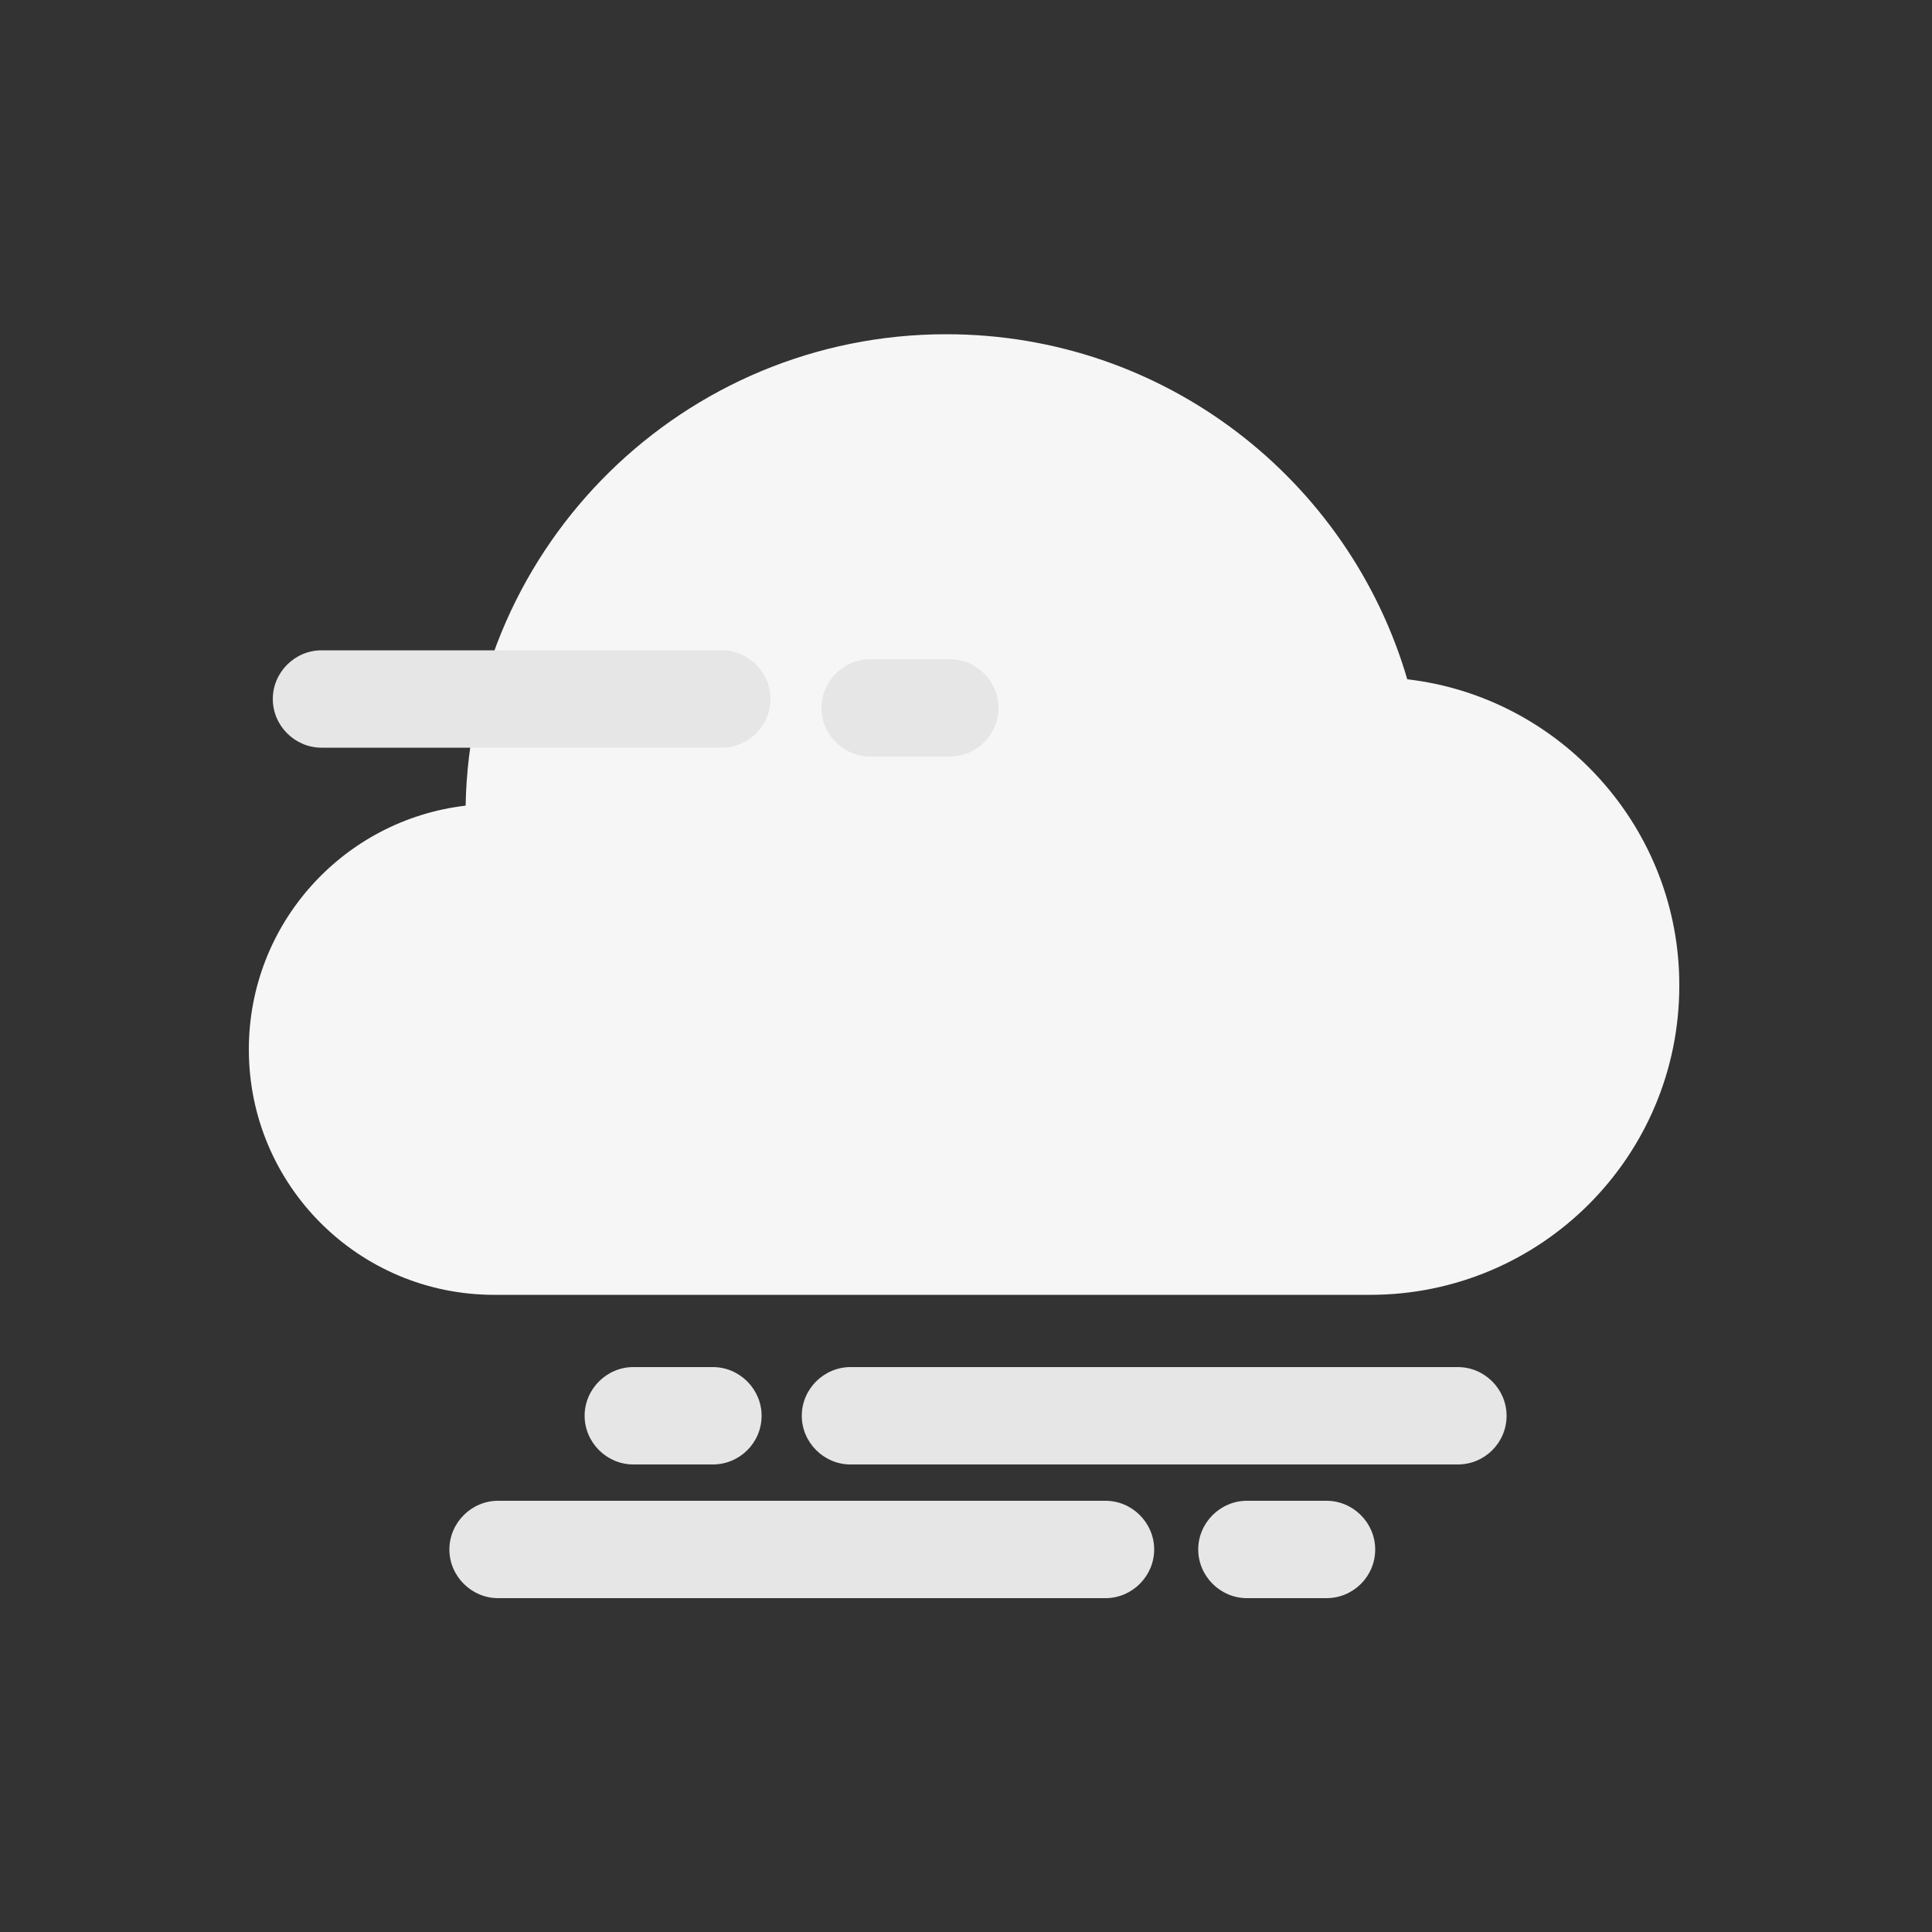<?xml version="1.0" encoding="utf-8"?>
<!-- Generator: Adobe Illustrator 26.0.3, SVG Export Plug-In . SVG Version: 6.00 Build 0)  -->
<svg version="1.1" xmlns="http://www.w3.org/2000/svg" xmlns:xlink="http://www.w3.org/1999/xlink" x="0px" y="0px"
	 viewBox="0 0 500 500" style="enable-background:new 0 0 500 500;" xml:space="preserve">
<rect x="0" y="0" width="500" height="500" fill="#333333" stroke="none"/>
<style type="text/css">
	.st0{fill:#F6F6F6;}
	.st1{fill:#E6E6E6;}
</style>
<path class="st0" d="M364.2,175.8c-15.1-51.6-62.7-89.3-119.3-89.3c-67.9,0-123.1,54.4-124.4,122c-31.6,3.7-56.1,30.5-56.1,63.1
	c0,35.1,28.4,63.5,63.5,63.5h226.7c44.2,0,80-35.8,80-80C434.7,214.4,403.9,180.4,364.2,175.8z"/>
<path class="st1" d="M186.8,193.5H83.2c-6.9,0-12.6-5.7-12.6-12.6l0,0c0-6.9,5.7-12.6,12.6-12.6h103.6c6.9,0,12.6,5.7,12.6,12.6l0,0
	C199.4,187.8,193.7,193.5,186.8,193.5z"/>
<path class="st1" d="M245.8,195.8h-20.6c-6.9,0-12.6-5.7-12.6-12.6l0,0c0-6.9,5.7-12.6,12.6-12.6h20.6c6.9,0,12.6,5.7,12.6,12.6l0,0
	C258.4,190.2,252.7,195.8,245.8,195.8z"/>
<path class="st1" d="M377.3,379H220.1c-6.9,0-12.6-5.7-12.6-12.6l0,0c0-6.9,5.7-12.6,12.6-12.6h157.2c6.9,0,12.6,5.7,12.6,12.6l0,0
	C389.9,373.4,384.2,379,377.3,379z"/>
<path class="st1" d="M286.1,413.6H128.9c-6.9,0-12.6-5.7-12.6-12.6l0,0c0-6.9,5.7-12.6,12.6-12.6h157.2c6.9,0,12.6,5.7,12.6,12.6
	l0,0C298.7,407.9,293,413.6,286.1,413.6z"/>
<path class="st1" d="M343.3,413.6h-20.6c-6.9,0-12.6-5.7-12.6-12.6l0,0c0-6.9,5.7-12.6,12.6-12.6h20.6c6.9,0,12.6,5.7,12.6,12.6l0,0
	C355.9,408,350.2,413.6,343.3,413.6z"/>
<path class="st1" d="M184.5,379h-20.6c-6.9,0-12.6-5.7-12.6-12.6l0,0c0-6.9,5.7-12.6,12.6-12.6h20.6c6.9,0,12.6,5.7,12.6,12.6l0,0
	C197.1,373.4,191.4,379,184.5,379z"/>
</svg>
